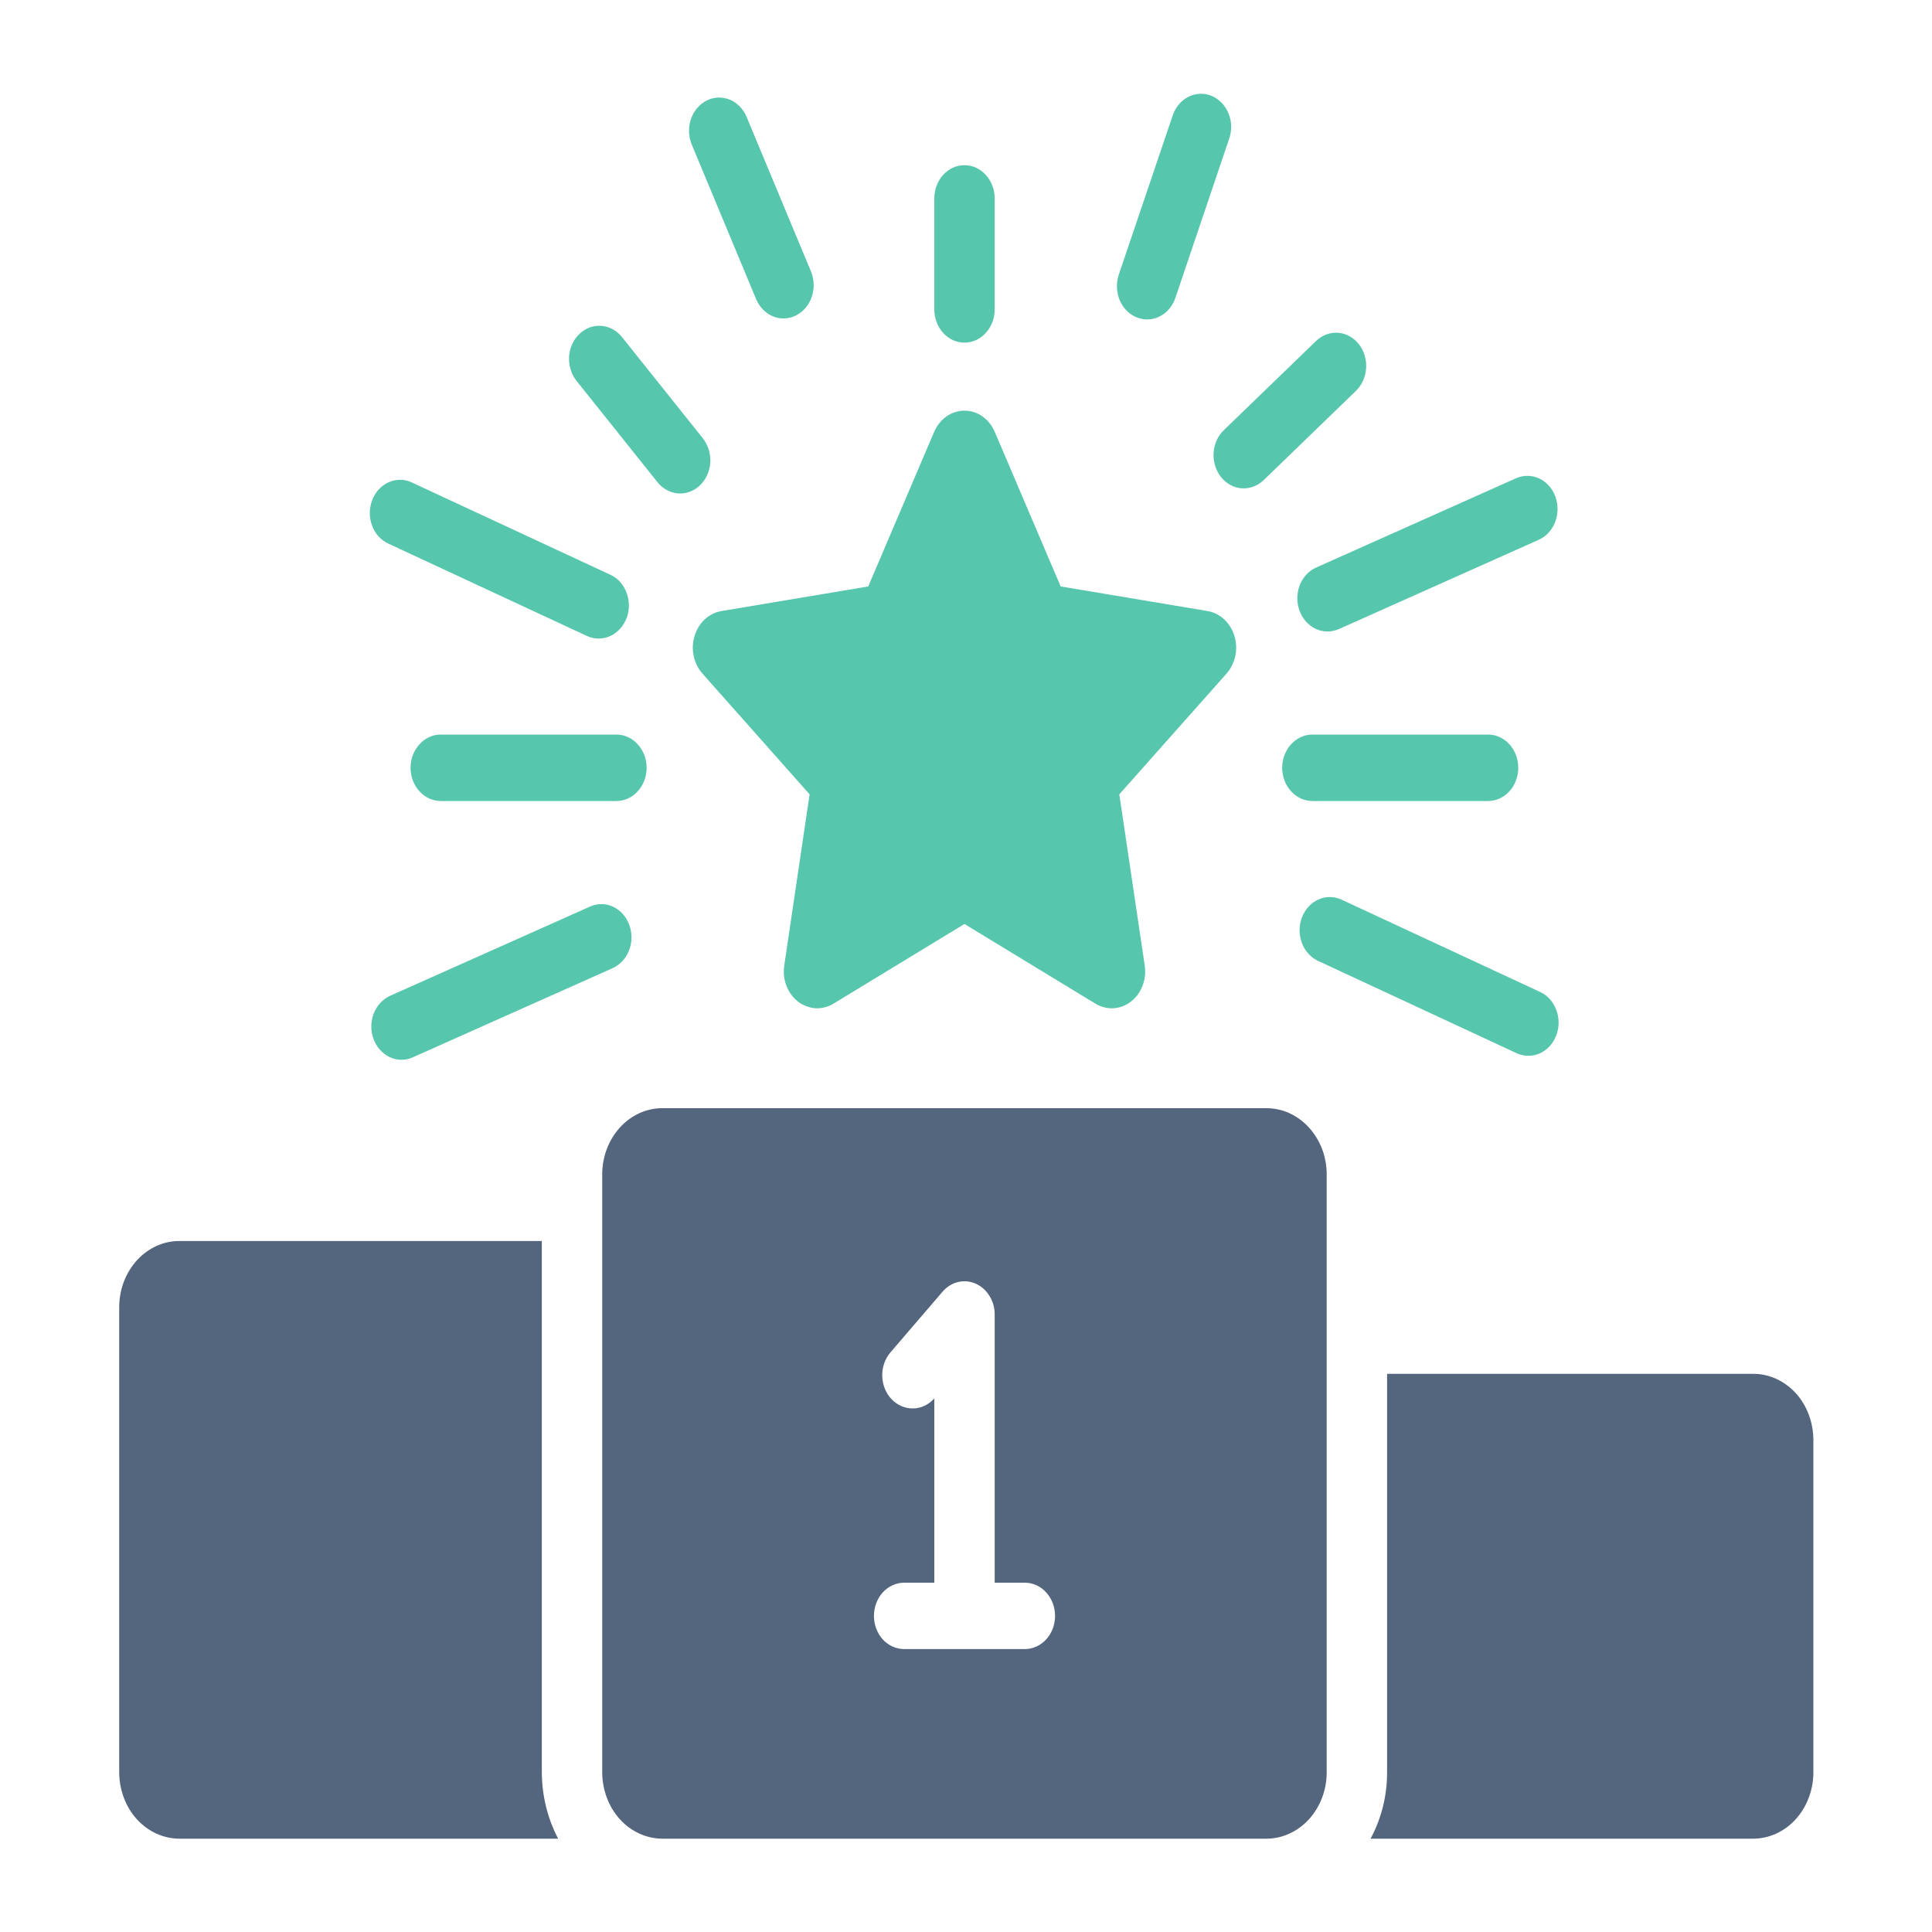 <svg width="20" height="20" viewBox="0 0 20 20" fill="none" xmlns="http://www.w3.org/2000/svg">
<path d="M13.109 11.472H6.859C6.777 11.471 6.696 11.489 6.62 11.523C6.544 11.558 6.475 11.608 6.417 11.672C6.359 11.736 6.313 11.812 6.281 11.896C6.25 11.979 6.234 12.069 6.234 12.159V18.347C6.234 18.437 6.251 18.526 6.282 18.61C6.313 18.693 6.359 18.769 6.417 18.833C6.475 18.897 6.544 18.947 6.62 18.982C6.696 19.016 6.777 19.034 6.859 19.034H13.109C13.275 19.034 13.434 18.961 13.551 18.832C13.668 18.703 13.734 18.529 13.734 18.347V12.159C13.734 12.069 13.718 11.979 13.687 11.896C13.655 11.813 13.609 11.737 13.551 11.673C13.493 11.609 13.424 11.559 13.349 11.524C13.273 11.489 13.191 11.472 13.109 11.472ZM10.609 17.071H9.359C9.277 17.071 9.197 17.035 9.138 16.971C9.08 16.906 9.047 16.819 9.047 16.728C9.047 16.637 9.08 16.549 9.138 16.485C9.197 16.42 9.277 16.384 9.359 16.384H9.672V14.476C9.614 14.541 9.536 14.579 9.453 14.58C9.371 14.582 9.291 14.548 9.231 14.486C9.171 14.424 9.136 14.338 9.133 14.247C9.13 14.157 9.16 14.069 9.216 14.002L9.756 13.373C9.799 13.322 9.855 13.287 9.916 13.272C9.977 13.257 10.04 13.262 10.099 13.288C10.157 13.313 10.207 13.357 10.242 13.414C10.278 13.47 10.297 13.537 10.297 13.606V16.384H10.609C10.692 16.384 10.772 16.42 10.83 16.485C10.889 16.549 10.922 16.637 10.922 16.728C10.922 16.819 10.889 16.906 10.83 16.971C10.772 17.035 10.692 17.071 10.609 17.071Z" fill="#54657E"/>
<path d="M5.609 18.347C5.61 18.588 5.668 18.825 5.778 19.034H1.859C1.777 19.034 1.696 19.016 1.62 18.982C1.544 18.947 1.475 18.897 1.417 18.833C1.359 18.769 1.313 18.693 1.282 18.61C1.251 18.526 1.234 18.437 1.234 18.347V13.534C1.234 13.444 1.25 13.354 1.281 13.271C1.313 13.187 1.359 13.111 1.417 13.047C1.475 12.983 1.544 12.933 1.62 12.898C1.696 12.864 1.777 12.846 1.859 12.847H5.609V18.347Z" fill="#54657E"/>
<path d="M18.772 14.909V18.347C18.772 18.437 18.756 18.526 18.724 18.61C18.693 18.693 18.647 18.769 18.589 18.833C18.531 18.897 18.462 18.947 18.386 18.982C18.31 19.016 18.229 19.034 18.147 19.034H14.188C14.3 18.826 14.36 18.589 14.359 18.347V14.222H18.147C18.229 14.221 18.31 14.239 18.386 14.273C18.462 14.308 18.531 14.358 18.59 14.422C18.648 14.486 18.694 14.562 18.725 14.646C18.756 14.729 18.772 14.819 18.772 14.909Z" fill="#54657E"/>
<path d="M12.503 6.326L10.98 6.071L10.297 4.469L10.297 4.469C10.269 4.404 10.225 4.349 10.169 4.31C10.114 4.271 10.05 4.251 9.984 4.251C9.918 4.251 9.854 4.272 9.799 4.31C9.744 4.349 9.699 4.404 9.671 4.469L8.988 6.071L7.466 6.326C7.403 6.337 7.344 6.367 7.295 6.412C7.246 6.458 7.21 6.517 7.19 6.584C7.17 6.65 7.166 6.722 7.181 6.79C7.195 6.859 7.226 6.921 7.271 6.972L8.381 8.223L8.119 9.993C8.108 10.063 8.115 10.136 8.14 10.202C8.165 10.268 8.206 10.325 8.259 10.367C8.312 10.408 8.375 10.432 8.439 10.437C8.504 10.441 8.569 10.425 8.626 10.391L9.984 9.565L11.342 10.391C11.399 10.425 11.464 10.441 11.528 10.437C11.593 10.433 11.656 10.409 11.709 10.367C11.762 10.326 11.803 10.269 11.828 10.203C11.853 10.137 11.861 10.065 11.85 9.994L11.587 8.223L12.698 6.972C12.742 6.921 12.773 6.859 12.788 6.79C12.802 6.722 12.799 6.65 12.779 6.584C12.759 6.517 12.722 6.458 12.674 6.413C12.625 6.367 12.566 6.337 12.503 6.326Z" fill="#56C6AD"/>
<path d="M6.381 8.292H4.562C4.48 8.292 4.4 8.256 4.342 8.191C4.283 8.127 4.25 8.039 4.25 7.948C4.25 7.857 4.283 7.77 4.342 7.705C4.4 7.641 4.48 7.604 4.562 7.604H6.381C6.464 7.604 6.544 7.641 6.602 7.705C6.661 7.77 6.694 7.857 6.694 7.948C6.694 8.039 6.661 8.127 6.602 8.191C6.544 8.256 6.464 8.292 6.381 8.292Z" fill="#56C6AD"/>
<path d="M15.405 8.292H13.586C13.503 8.292 13.424 8.256 13.365 8.191C13.306 8.127 13.273 8.039 13.273 7.948C13.273 7.857 13.306 7.77 13.365 7.705C13.424 7.641 13.503 7.604 13.586 7.604H15.405C15.488 7.604 15.567 7.641 15.626 7.705C15.684 7.77 15.717 7.857 15.717 7.948C15.717 8.039 15.684 8.127 15.626 8.191C15.567 8.256 15.488 8.292 15.405 8.292Z" fill="#56C6AD"/>
<path d="M9.672 3.203V2.054C9.672 1.963 9.705 1.875 9.763 1.811C9.822 1.746 9.901 1.71 9.984 1.71C10.067 1.71 10.147 1.746 10.205 1.811C10.264 1.875 10.297 1.963 10.297 2.054V3.203C10.297 3.294 10.264 3.382 10.205 3.446C10.147 3.511 10.067 3.547 9.984 3.547C9.901 3.547 9.822 3.511 9.763 3.446C9.705 3.382 9.672 3.294 9.672 3.203Z" fill="#56C6AD"/>
<path d="M6.077 6.584L4.017 5.626C3.941 5.59 3.881 5.523 3.851 5.439C3.82 5.355 3.821 5.26 3.853 5.177C3.885 5.093 3.946 5.027 4.022 4.993C4.098 4.958 4.184 4.958 4.26 4.993L6.321 5.951C6.397 5.986 6.457 6.054 6.487 6.138C6.518 6.222 6.518 6.317 6.486 6.4C6.453 6.484 6.392 6.55 6.316 6.585C6.239 6.619 6.154 6.619 6.077 6.584Z" fill="#56C6AD"/>
<path d="M15.703 10.904L13.642 9.946C13.566 9.91 13.506 9.842 13.476 9.758C13.445 9.674 13.446 9.58 13.478 9.496C13.51 9.413 13.571 9.346 13.647 9.312C13.723 9.277 13.809 9.278 13.885 9.312L15.946 10.27C16.022 10.306 16.081 10.373 16.112 10.458C16.143 10.542 16.142 10.636 16.11 10.72C16.078 10.803 16.017 10.869 15.941 10.904C15.864 10.938 15.779 10.938 15.703 10.904Z" fill="#56C6AD"/>
<path d="M13.623 5.876L15.696 4.95C15.773 4.917 15.858 4.918 15.934 4.953C16.01 4.989 16.07 5.056 16.101 5.14C16.132 5.224 16.131 5.318 16.1 5.402C16.068 5.486 16.007 5.552 15.931 5.587L13.858 6.513C13.781 6.546 13.696 6.545 13.62 6.51C13.544 6.474 13.484 6.407 13.453 6.323C13.422 6.239 13.422 6.144 13.454 6.06C13.486 5.977 13.547 5.91 13.623 5.876Z" fill="#56C6AD"/>
<path d="M4.037 10.309L6.11 9.384C6.186 9.35 6.272 9.351 6.348 9.387C6.424 9.423 6.483 9.49 6.514 9.574C6.545 9.658 6.545 9.752 6.513 9.836C6.481 9.919 6.421 9.986 6.345 10.021L4.272 10.946C4.195 10.98 4.109 10.979 4.034 10.943C3.958 10.907 3.898 10.84 3.867 10.756C3.836 10.672 3.836 10.578 3.868 10.494C3.9 10.41 3.961 10.344 4.037 10.309Z" fill="#56C6AD"/>
<path d="M6.808 4.994L5.966 3.94C5.913 3.872 5.886 3.782 5.891 3.692C5.897 3.602 5.935 3.517 5.997 3.458C6.059 3.398 6.139 3.367 6.222 3.373C6.304 3.378 6.381 3.419 6.436 3.486L7.278 4.54C7.331 4.609 7.358 4.698 7.353 4.788C7.347 4.879 7.309 4.963 7.247 5.023C7.185 5.083 7.105 5.113 7.022 5.108C6.94 5.102 6.863 5.061 6.808 4.994Z" fill="#56C6AD"/>
<path d="M12.668 4.454L13.626 3.528C13.688 3.469 13.769 3.439 13.852 3.445C13.934 3.451 14.011 3.493 14.065 3.561C14.12 3.629 14.147 3.718 14.142 3.809C14.137 3.899 14.1 3.984 14.038 4.045L13.081 4.971C13.018 5.03 12.937 5.061 12.854 5.055C12.772 5.049 12.695 5.007 12.64 4.939C12.586 4.87 12.558 4.781 12.563 4.69C12.568 4.599 12.606 4.514 12.668 4.454Z" fill="#56C6AD"/>
<path d="M7.828 3.098L7.16 1.494C7.126 1.411 7.124 1.317 7.153 1.232C7.182 1.147 7.24 1.079 7.315 1.041C7.39 1.003 7.476 1 7.553 1.031C7.63 1.062 7.693 1.126 7.728 1.208L8.396 2.812C8.429 2.895 8.432 2.989 8.403 3.074C8.374 3.159 8.316 3.227 8.241 3.265C8.166 3.303 8.08 3.307 8.003 3.275C7.926 3.244 7.863 3.18 7.828 3.098Z" fill="#56C6AD"/>
<path d="M11.581 2.845L12.141 1.192C12.17 1.107 12.229 1.039 12.304 1.001C12.379 0.964 12.464 0.961 12.541 0.992C12.619 1.024 12.681 1.088 12.716 1.17C12.751 1.252 12.754 1.346 12.726 1.431L12.167 3.085C12.138 3.17 12.079 3.239 12.004 3.276C11.929 3.314 11.843 3.317 11.766 3.285C11.689 3.254 11.626 3.19 11.591 3.107C11.557 3.025 11.553 2.931 11.581 2.845Z" fill="#56C6AD"/>
</svg>
